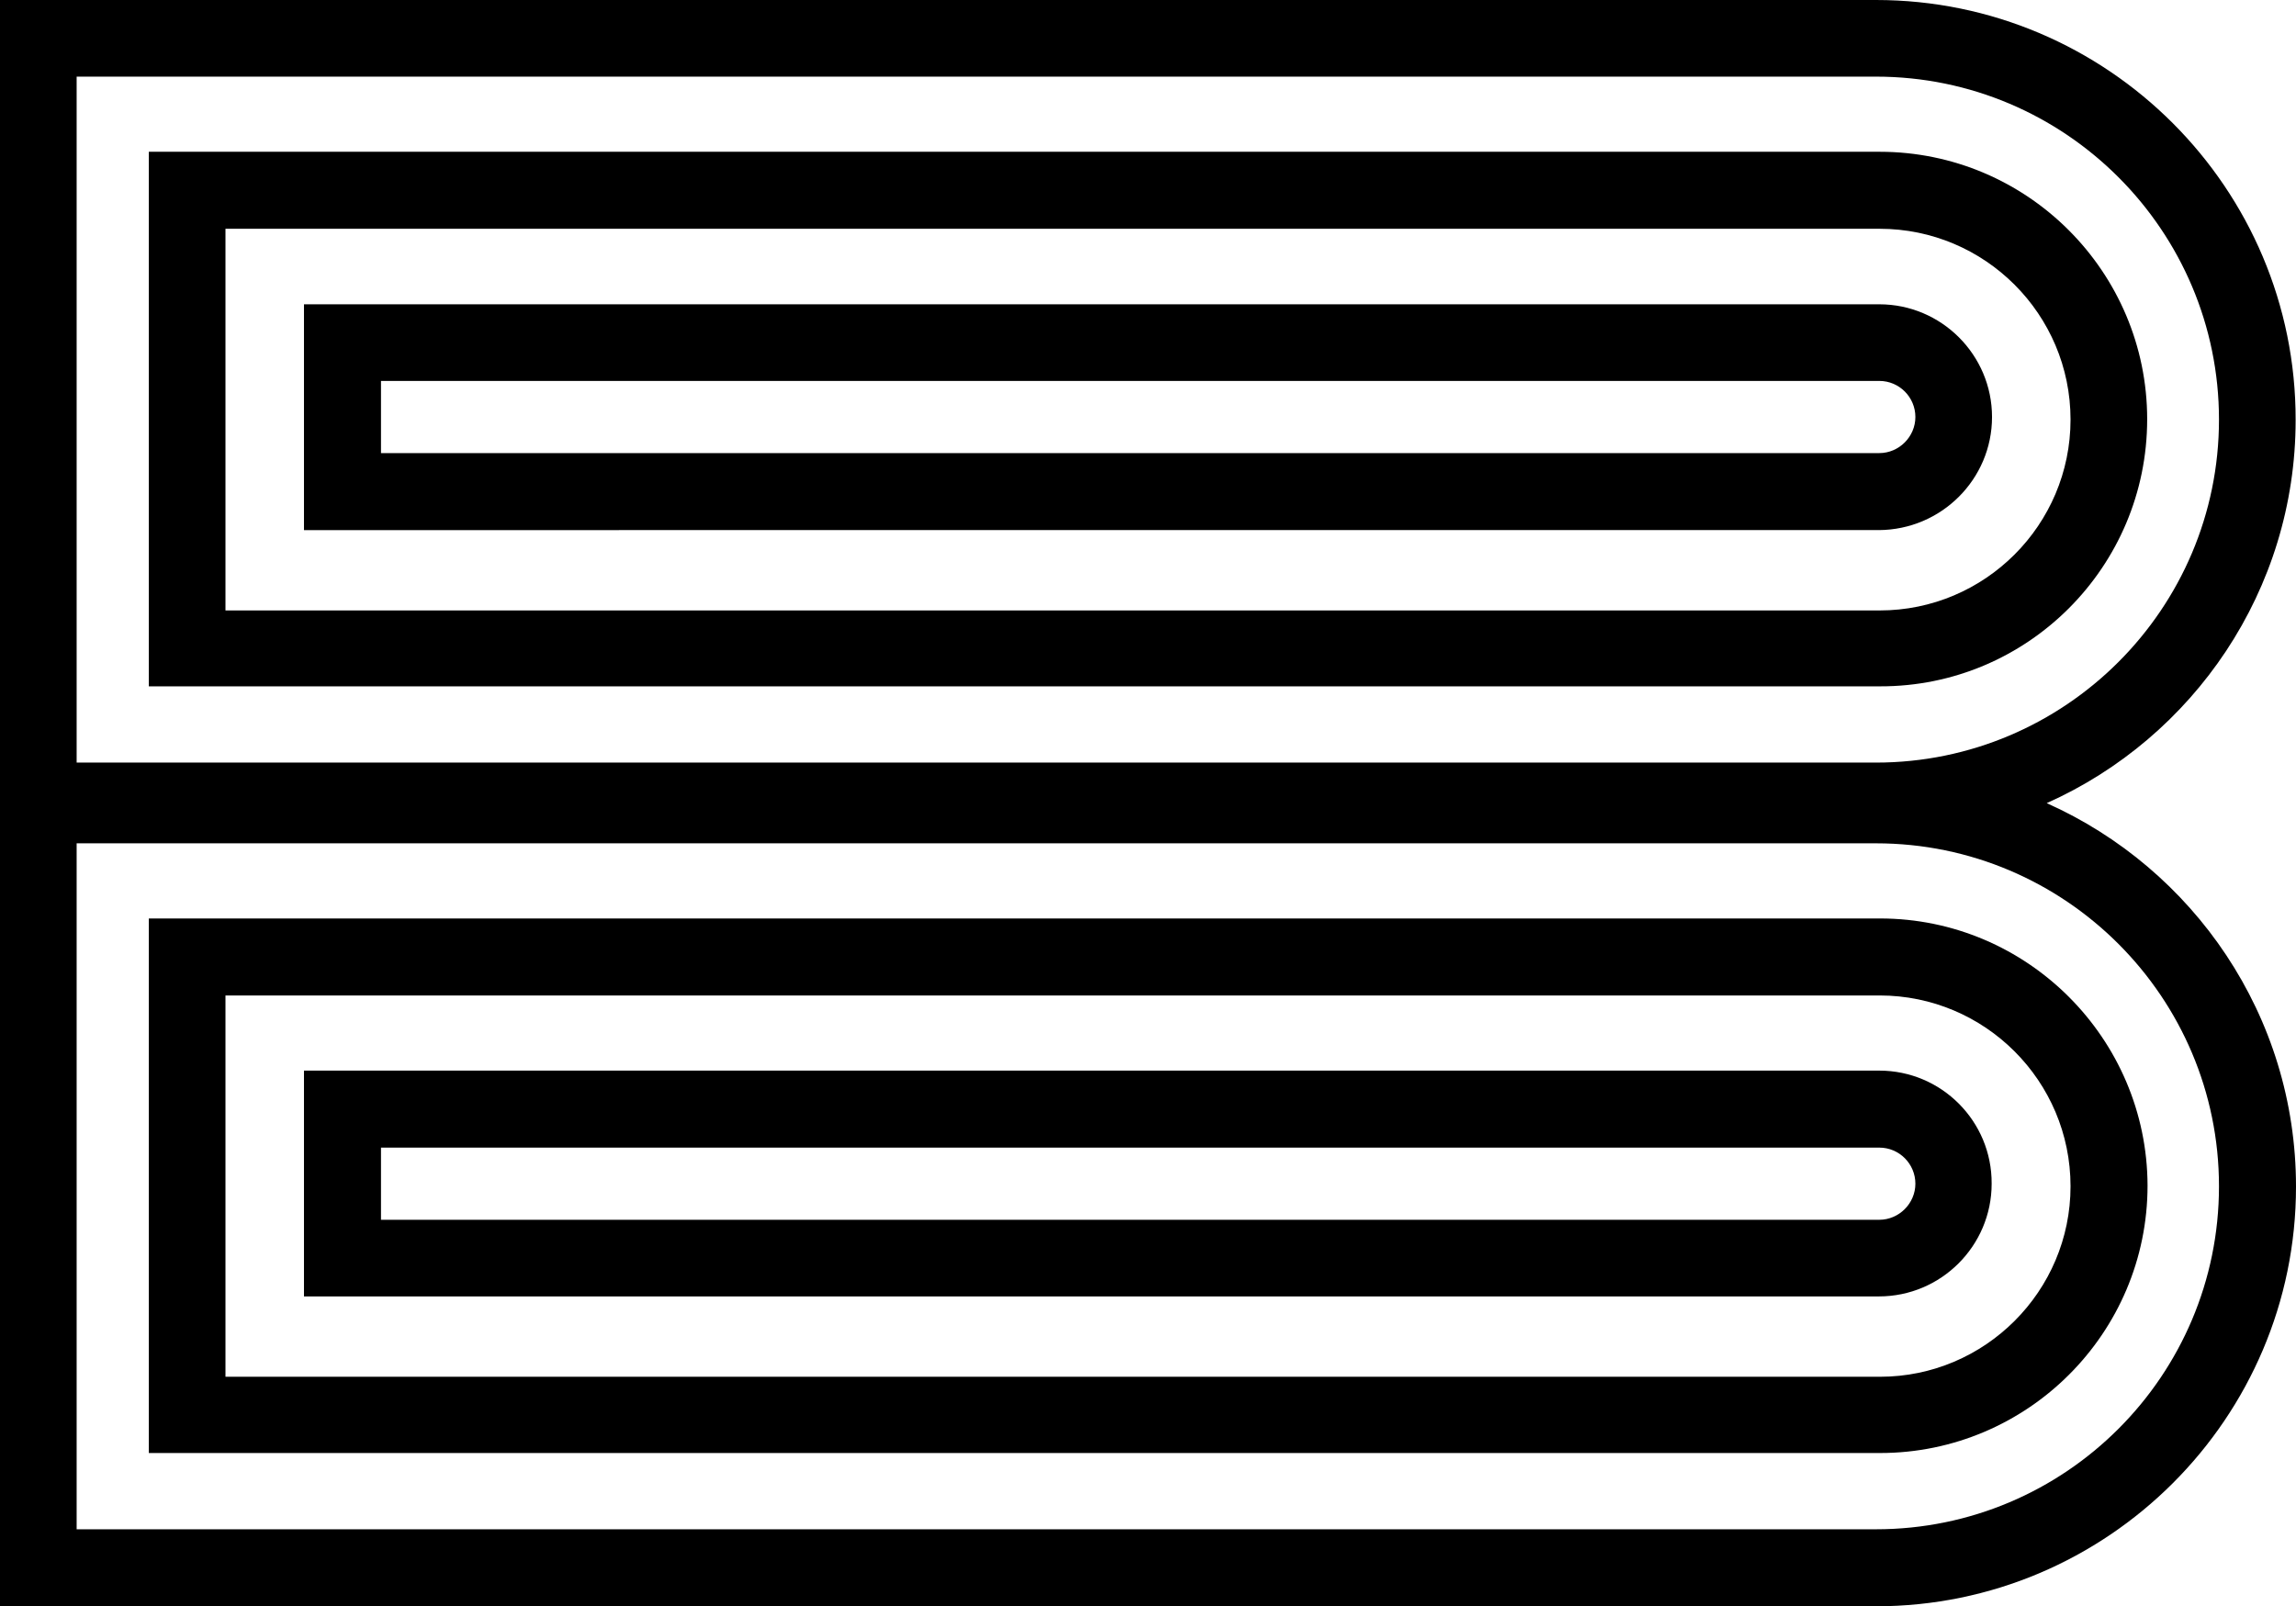 <svg xmlns="http://www.w3.org/2000/svg" width="617.1" viewBox="0 0 617.1 431.8" height="431.8" xml:space="preserve" style="enable-background:new 0 0 617.1 431.8"><path d="M535.4 112.1c0-16.7-13.6-30.3-30.3-30.3H81.7v60.7H505c16.8-.1 30.4-13.7 30.4-30.4zm-30.3 9.7H102.4v-19.4h402.7c5.4 0 9.7 4.4 9.7 9.7 0 5.3-4.4 9.7-9.7 9.7z"></path><path d="M577.1 112.7c0-39.6-32.2-71.9-71.9-71.9H40v143.7h465.3c39.6.1 71.8-32.1 71.8-71.8zM60.6 61.5h444.6c28.3 0 51.3 23 51.3 51.3 0 28.3-23 51.3-51.3 51.3H60.6V61.5zM505.1 287.8H81.7v60.7H505c16.7 0 30.3-13.6 30.3-30.3.1-16.8-13.5-30.4-30.2-30.4zm0 40.1H102.4v-19.4h402.7c5.4 0 9.7 4.4 9.7 9.7 0 5.3-4.4 9.7-9.7 9.7z"></path><path d="M505.3 246.9H40v143.7h465.3c39.6 0 71.9-32.2 71.9-71.9-.1-39.5-32.3-71.8-71.9-71.8zm0 123.2H60.6V267.6h444.6c28.3 0 51.3 23 51.3 51.3 0 28.2-23 51.2-51.2 51.2z"></path><path d="M550.1 215.9c39.4-17.6 66.9-57.2 66.9-103C617.1 50.6 566.4 0 504.2 0H0v431.8h504.2c62.2 0 112.9-50.6 112.9-112.8 0-46-27.6-85.5-67-103.1zM20.6 20.6h483.6c50.9 0 92.2 41.4 92.2 92.2 0 50.9-41.4 92.2-92.2 92.2H20.6V20.6zm483.6 390.5H20.6V226.7h483.6c50.9 0 92.2 41.4 92.2 92.2 0 50.9-41.3 92.2-92.2 92.2z"></path></svg>